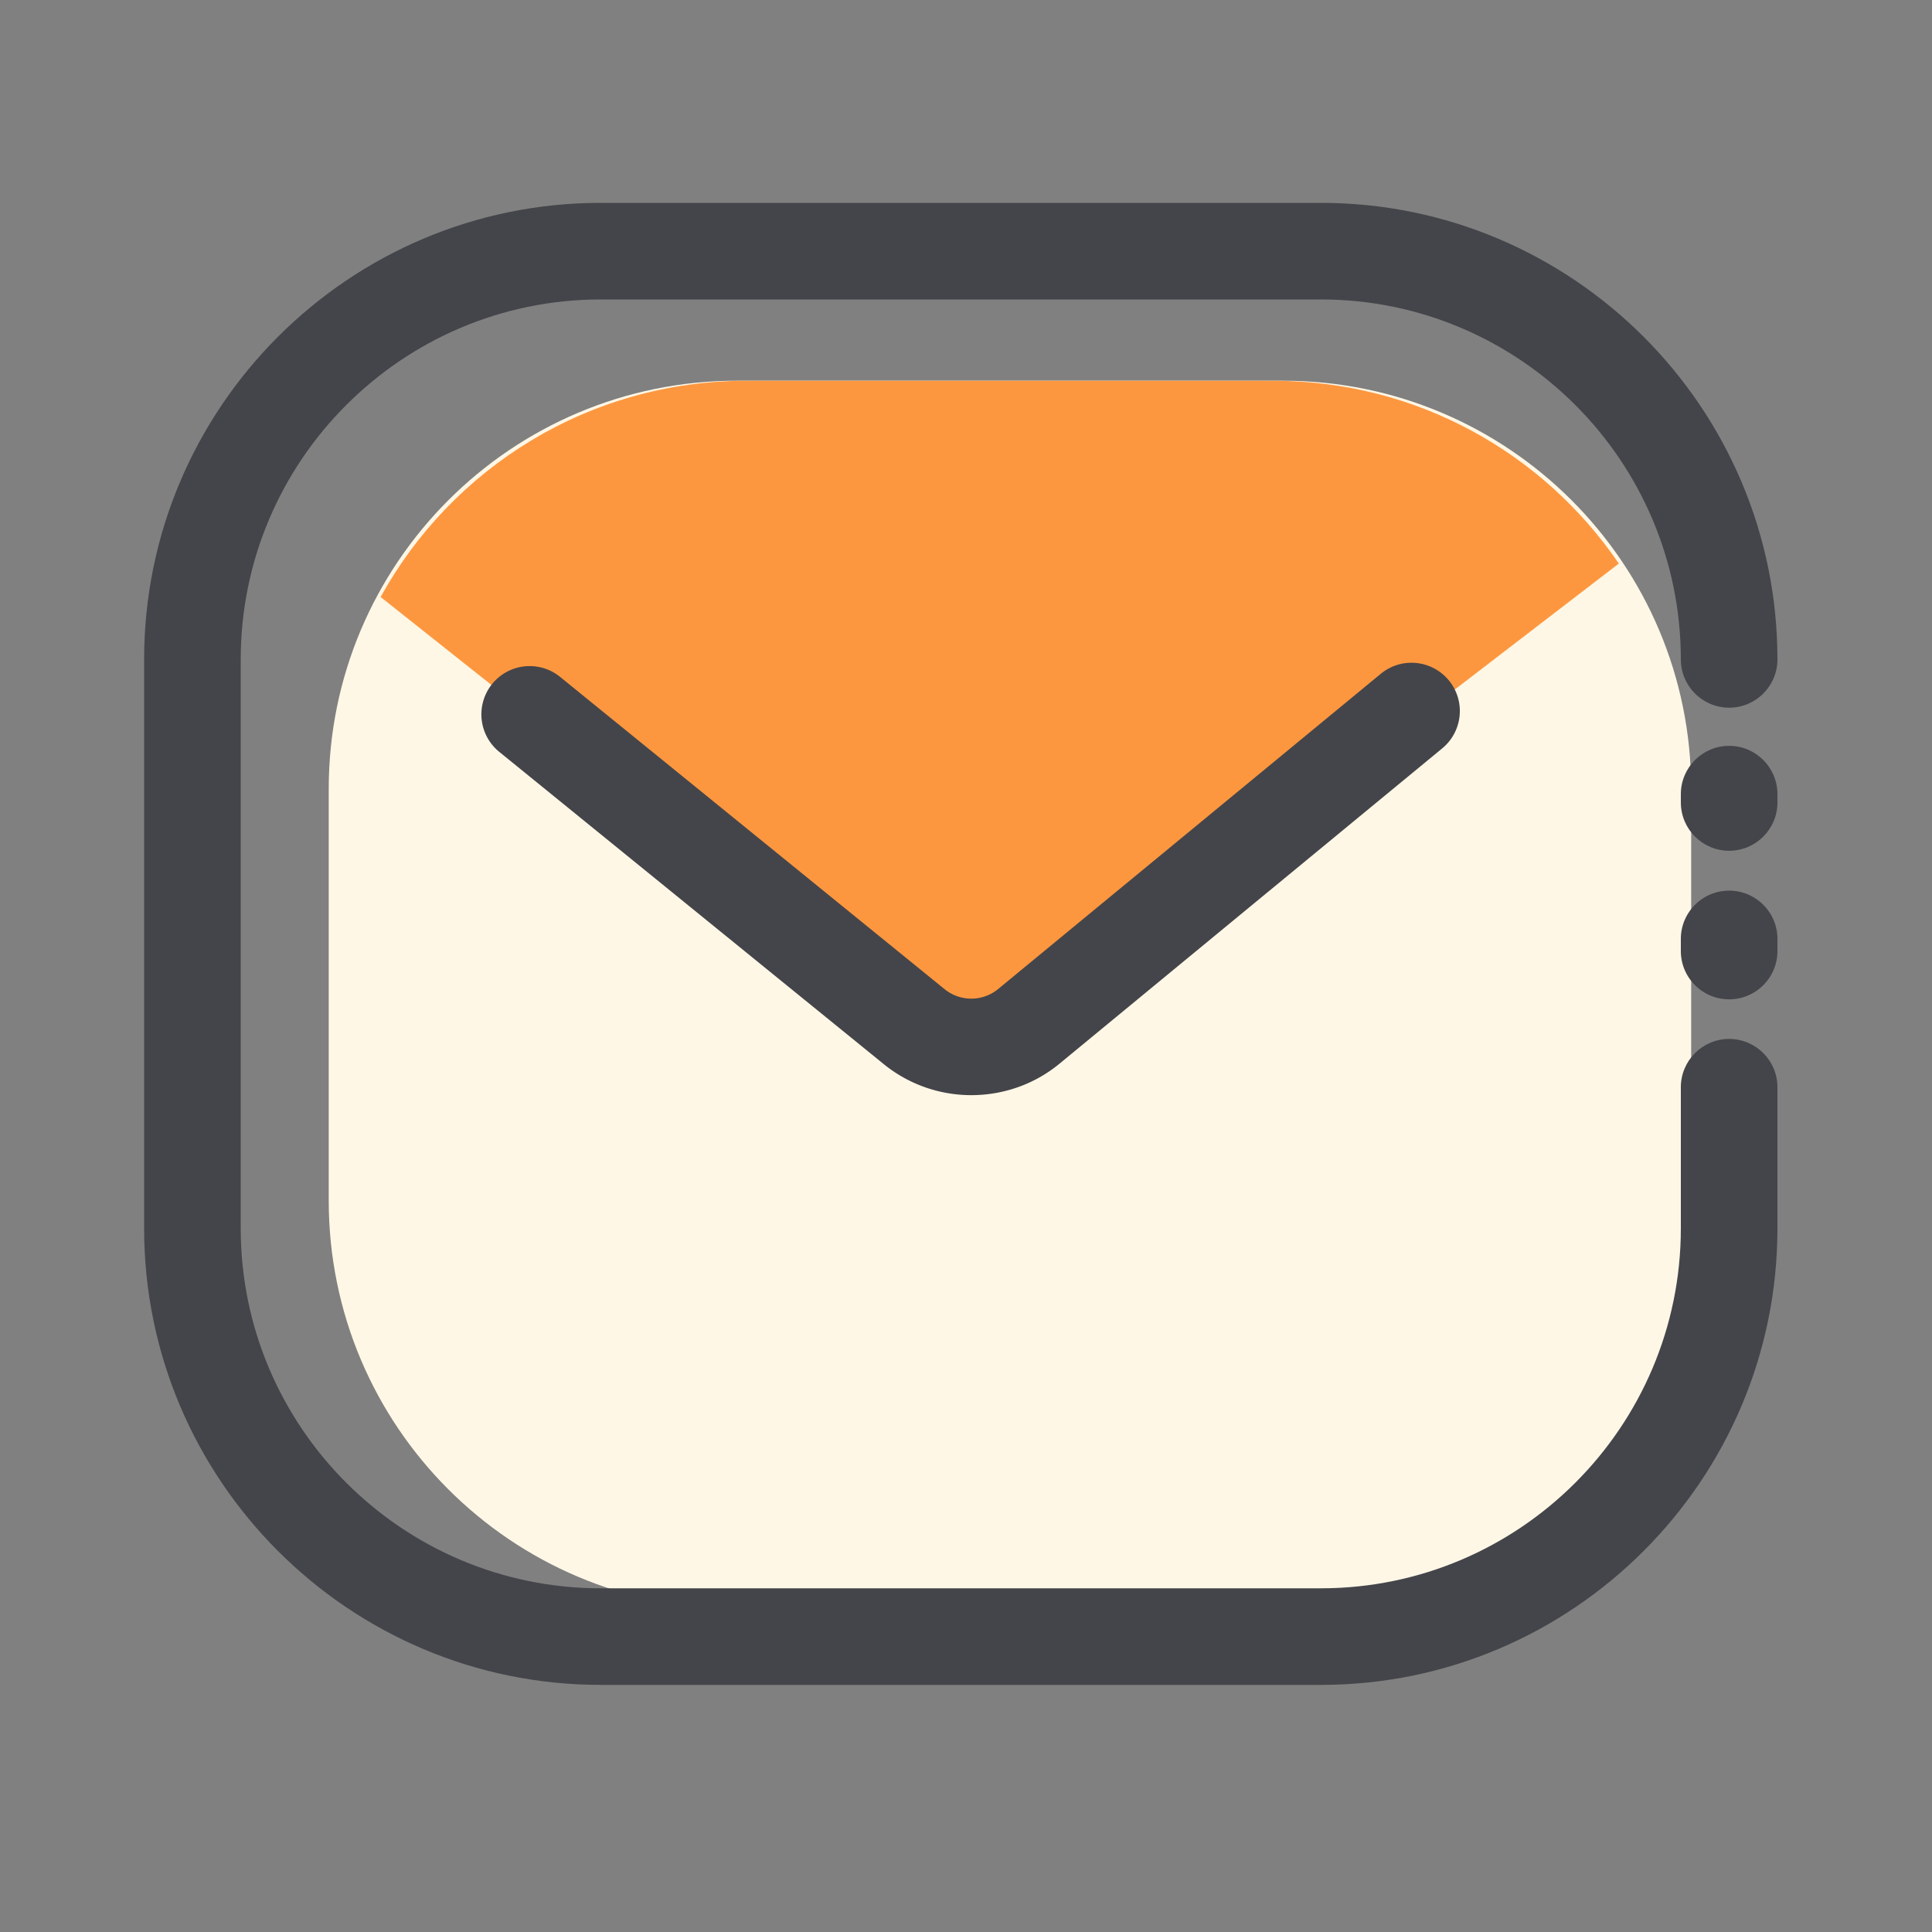 <?xml version="1.0" standalone="no"?><!DOCTYPE svg PUBLIC "-//W3C//DTD SVG 1.1//EN" "http://www.w3.org/Graphics/SVG/1.1/DTD/svg11.dtd"><svg t="1655390456193" class="icon" viewBox="0 0 1024 1024" version="1.1" xmlns="http://www.w3.org/2000/svg" p-id="2135" xmlns:xlink="http://www.w3.org/1999/xlink" width="200" height="200"><rect x="0" y="0" width="1024" height="1024" fill="#808080" stroke="none"/><defs><style type="text/css"></style></defs><path d="M679.987 852.736H390.605c-119.501 0-216.371-96.87-216.371-216.371V418.15c0-119.501 96.87-216.371 216.371-216.371h289.382c119.501 0 216.371 96.87 216.371 216.371v218.266c0 119.501-96.87 216.32-216.371 216.32z" fill="#FFF7E6" p-id="2136"></path><path d="M858.01 298.701c-39.834-58.47-106.957-96.87-183.04-96.87H395.622c-83.507 0-156.211 46.285-193.894 114.586l311.398 247.142 344.883-264.858z" fill="#FD973F" p-id="2137"></path><path d="M916.48 450.918c-14.131 0-25.6-11.469-25.6-25.6v-4.403c0-14.131 11.469-25.6 25.6-25.6s25.6 11.469 25.6 25.6v4.403c0 14.131-11.469 25.6-25.6 25.6z" fill="#44454A" p-id="2138"></path><path d="M700.109 893.03H318.362c-133.427 0-241.971-108.544-241.971-241.971v-301.568C76.39 216.064 184.934 107.52 318.362 107.52h381.747C833.536 107.52 942.08 216.064 942.08 349.491c0 14.131-11.469 25.6-25.6 25.6s-25.6-11.469-25.6-25.6C890.88 244.326 805.325 158.72 700.109 158.72H318.362c-105.165 0-190.771 85.555-190.771 190.771v301.568c0 105.165 85.555 190.771 190.771 190.771h381.747c105.165 0 190.771-85.555 190.771-190.771v-74.803c0-14.131 11.469-25.6 25.6-25.6s25.6 11.469 25.6 25.6v74.803c0 133.427-108.544 241.971-241.971 241.971z" fill="#44454A" p-id="2139"></path><path d="M916.48 529.664c-14.131 0-25.6-11.469-25.6-25.6V497.664c0-14.131 11.469-25.6 25.6-25.6s25.6 11.469 25.6 25.6v6.4c0 14.131-11.469 25.6-25.6 25.6zM514.816 580.454c-16.435 0-32.87-5.478-46.336-16.384L264.602 398.49a25.6 25.6 0 0 1-3.738-35.994 25.6 25.6 0 0 1 35.994-3.738l203.878 165.581a22.426 22.426 0 0 0 28.262-0.102l202.854-167.117c10.906-9.011 27.034-7.424 36.045 3.482 9.011 10.906 7.424 27.034-3.482 36.045l-202.854 167.117c-13.517 11.162-30.157 16.691-46.746 16.691z" fill="#44454A" p-id="2140"></path></svg>